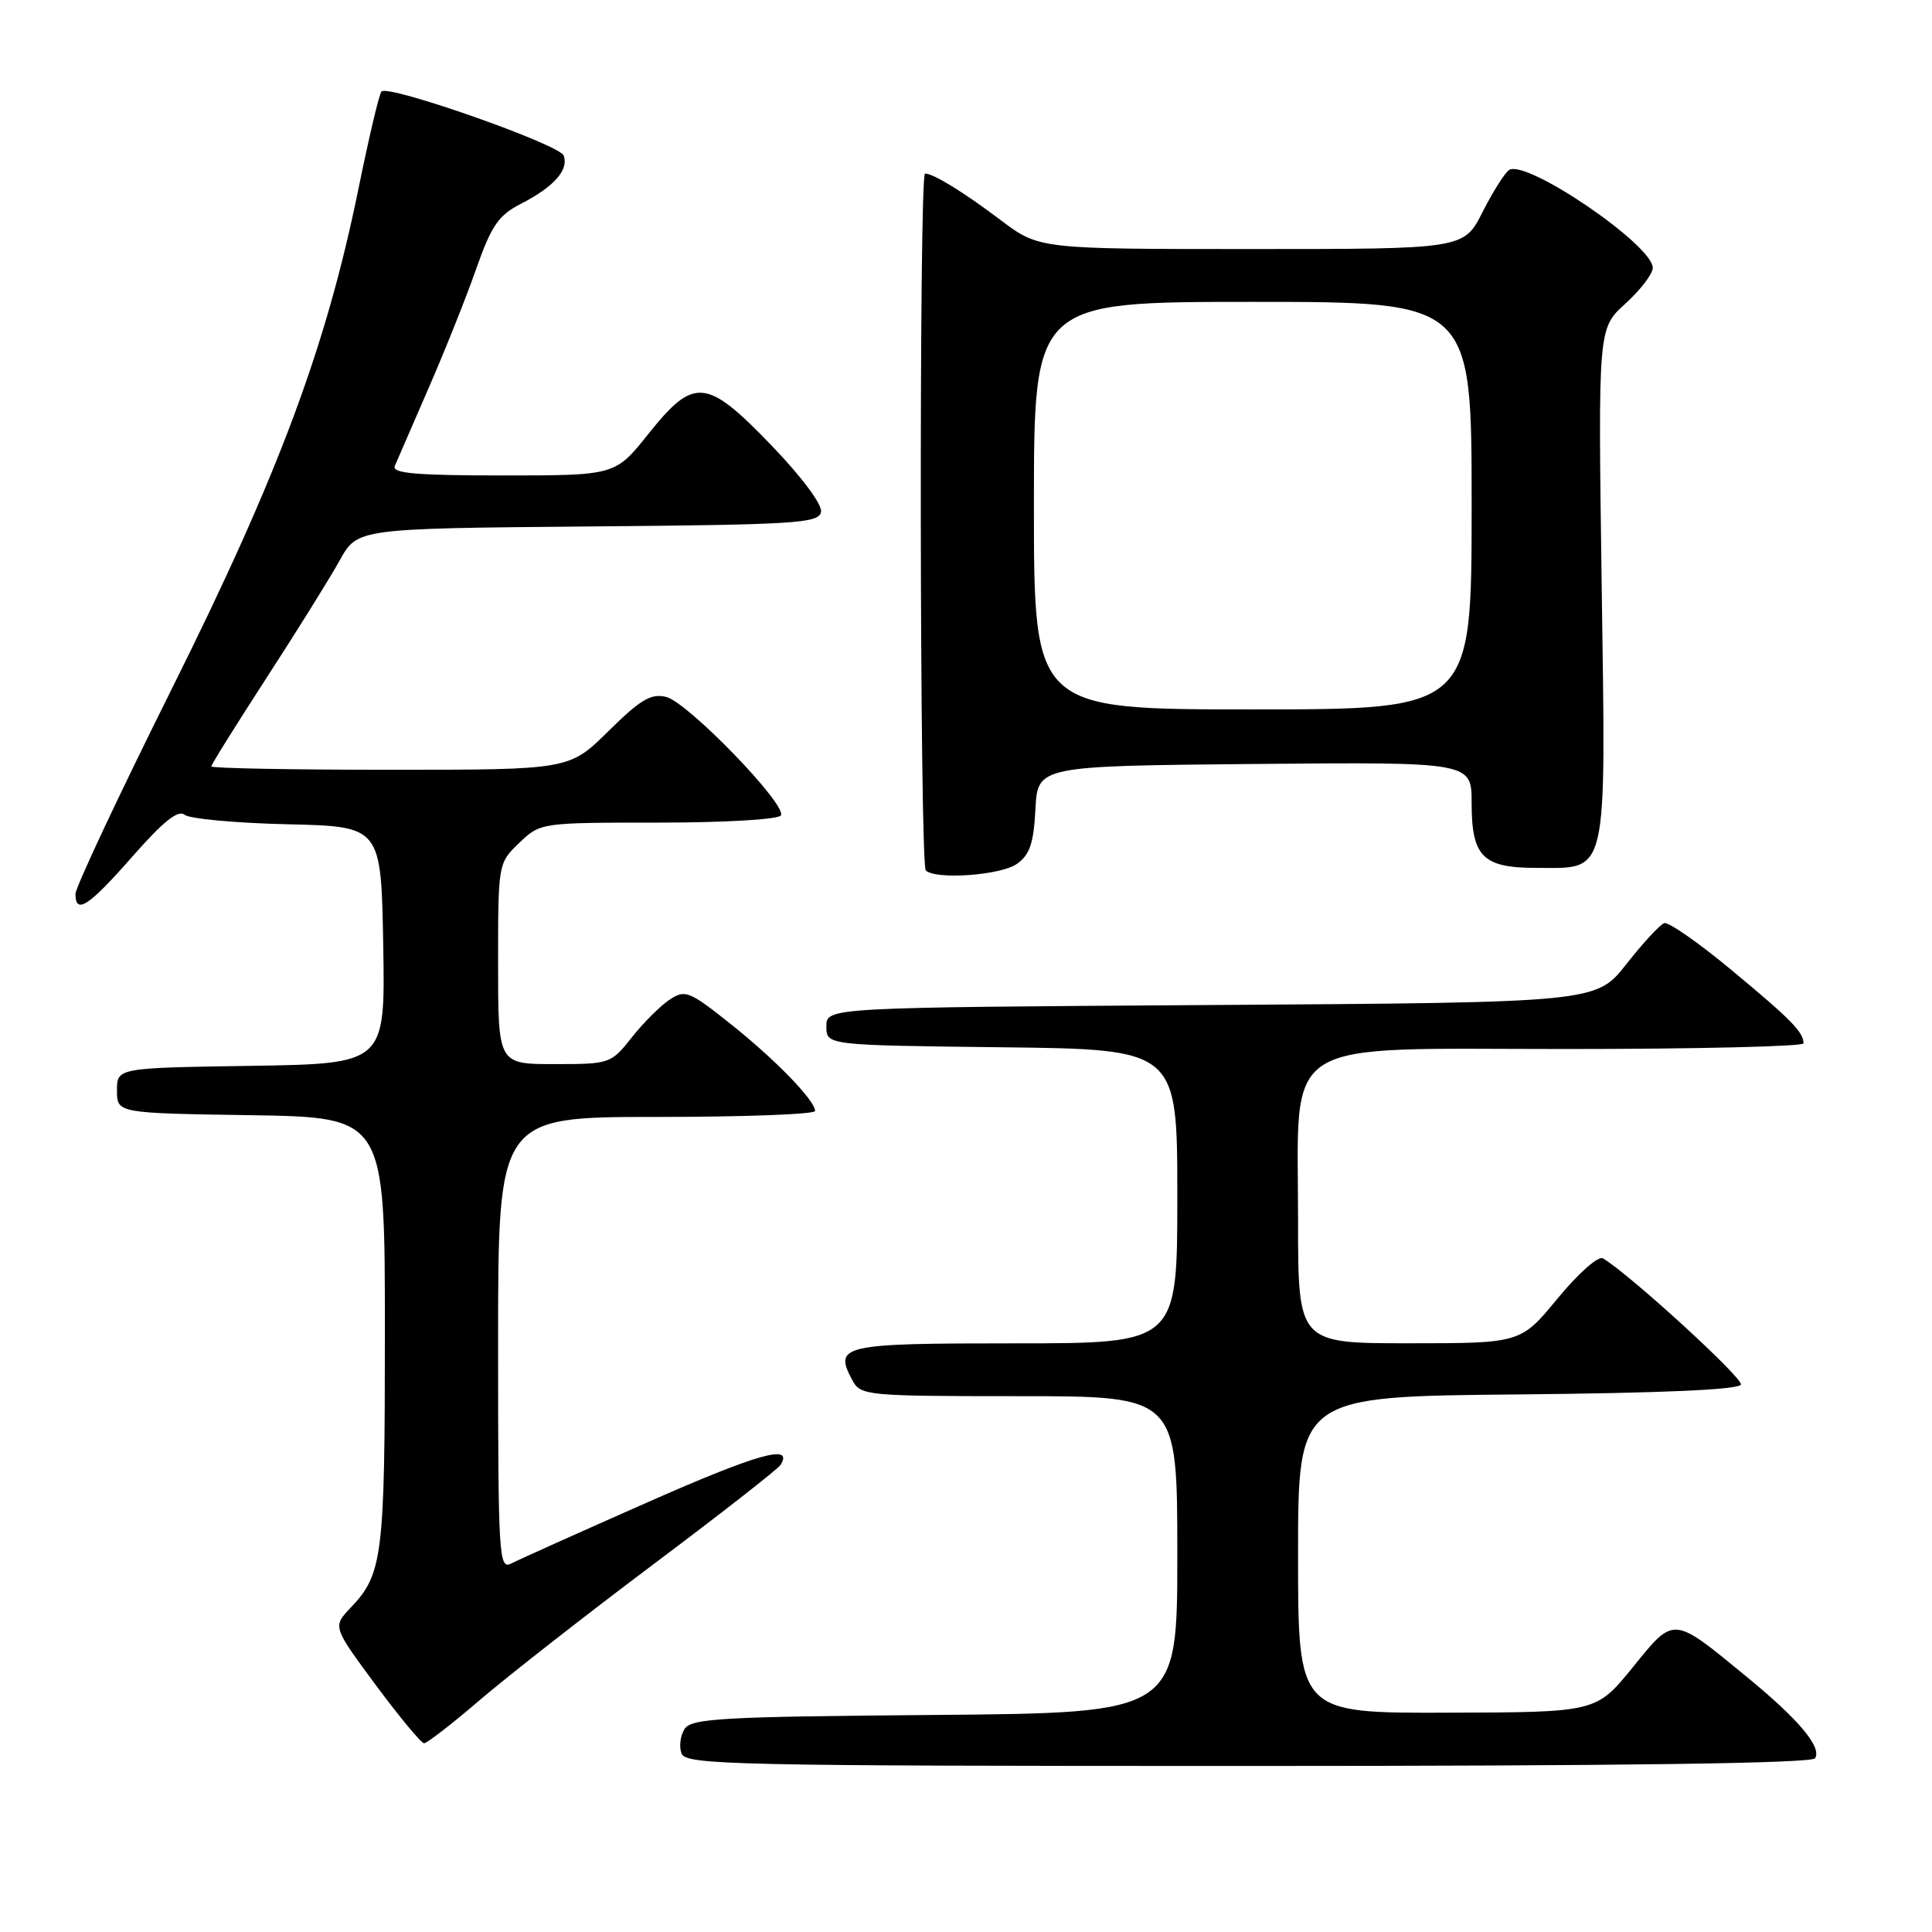 <?xml version="1.0" encoding="UTF-8" standalone="no"?>
<!DOCTYPE svg PUBLIC "-//W3C//DTD SVG 1.1//EN" "http://www.w3.org/Graphics/SVG/1.1/DTD/svg11.dtd" >
<svg xmlns="http://www.w3.org/2000/svg" xmlns:xlink="http://www.w3.org/1999/xlink" version="1.1" viewBox="0 0 256 256">
 <g >
 <path fill="currentColor"
d=" M 240.51 232.98 C 241.42 231.51 238.37 227.87 231.50 222.23 C 221.55 214.05 221.90 214.08 216.33 220.95 C 211.50 226.89 211.50 226.89 191.75 226.94 C 172.00 227.00 172.00 227.00 172.00 206.02 C 172.00 185.03 172.00 185.03 201.17 184.77 C 220.23 184.59 230.45 184.14 230.68 183.46 C 230.97 182.60 216.02 168.92 212.41 166.74 C 211.79 166.37 209.16 168.69 206.41 172.03 C 201.50 177.99 201.50 177.99 186.75 177.99 C 172.00 178.00 172.00 178.00 172.00 161.75 C 172.01 137.08 169.01 139.00 207.49 139.00 C 224.82 139.00 238.99 138.66 238.98 138.25 C 238.95 136.74 237.34 135.10 229.52 128.61 C 225.14 124.96 221.09 122.14 220.52 122.32 C 219.96 122.51 217.70 124.95 215.50 127.75 C 211.50 132.84 211.50 132.84 160.50 133.17 C 109.50 133.50 109.50 133.50 109.50 136.00 C 109.50 138.50 109.50 138.50 132.75 138.77 C 156.00 139.04 156.00 139.04 156.00 158.52 C 156.00 178.00 156.00 178.00 134.47 178.00 C 111.43 178.00 110.44 178.23 112.96 182.92 C 114.03 184.92 114.83 185.00 135.04 185.00 C 156.00 185.00 156.00 185.00 156.00 205.99 C 156.00 226.97 156.00 226.97 123.86 227.24 C 95.55 227.47 91.60 227.69 90.70 229.11 C 90.14 230.00 89.96 231.46 90.31 232.36 C 90.88 233.86 97.38 234.00 165.41 234.00 C 214.86 234.00 240.09 233.66 240.51 232.98 Z  M 63.69 225.17 C 67.44 221.97 77.78 213.88 86.67 207.21 C 95.56 200.54 103.10 194.64 103.43 194.11 C 105.19 191.26 100.41 192.61 85.76 199.08 C 76.82 203.03 68.71 206.67 67.75 207.17 C 66.10 208.02 66.00 206.32 66.00 178.04 C 66.00 148.00 66.00 148.00 87.00 148.00 C 98.55 148.00 108.00 147.65 108.00 147.21 C 108.00 145.81 102.65 140.31 96.71 135.60 C 91.30 131.30 90.78 131.10 88.71 132.47 C 87.50 133.28 85.24 135.53 83.71 137.47 C 80.96 140.95 80.80 141.00 73.46 141.00 C 66.00 141.00 66.00 141.00 66.00 127.69 C 66.00 114.41 66.01 114.37 68.80 111.69 C 71.60 109.01 71.64 109.00 87.25 109.00 C 96.05 109.00 103.14 108.58 103.47 108.05 C 104.32 106.67 91.17 93.08 88.28 92.35 C 86.27 91.85 84.89 92.67 80.63 96.87 C 75.44 102.00 75.44 102.00 51.72 102.00 C 38.67 102.00 28.00 101.80 28.00 101.55 C 28.00 101.30 31.30 96.02 35.33 89.80 C 39.36 83.59 43.72 76.59 45.01 74.26 C 47.35 70.03 47.35 70.03 77.91 69.76 C 105.44 69.53 108.50 69.34 108.79 67.84 C 108.98 66.88 106.27 63.23 102.29 59.09 C 93.60 50.05 91.98 49.90 85.91 57.50 C 81.52 63.00 81.52 63.00 66.65 63.00 C 55.15 63.00 51.90 62.72 52.31 61.75 C 52.60 61.06 54.60 56.45 56.76 51.50 C 58.92 46.55 61.77 39.42 63.09 35.65 C 65.13 29.86 66.05 28.52 69.07 26.98 C 73.43 24.74 75.40 22.49 74.68 20.60 C 74.11 19.13 51.49 11.18 50.55 12.12 C 50.25 12.41 48.89 18.19 47.51 24.95 C 43.23 45.96 36.94 62.83 22.80 91.20 C 15.76 105.33 10.00 117.59 10.00 118.45 C 10.00 121.24 11.75 120.10 17.55 113.49 C 21.61 108.86 23.61 107.26 24.45 107.96 C 25.10 108.49 31.22 109.06 38.06 109.22 C 50.50 109.50 50.50 109.50 50.78 125.23 C 51.05 140.95 51.05 140.95 33.28 141.23 C 15.50 141.50 15.50 141.50 15.50 144.50 C 15.50 147.50 15.50 147.50 33.25 147.77 C 51.00 148.05 51.00 148.05 51.00 176.46 C 51.00 206.21 50.71 208.58 46.47 213.02 C 44.07 215.54 44.07 215.54 49.78 223.26 C 52.93 227.51 55.81 230.98 56.19 230.99 C 56.57 231.00 59.95 228.38 63.69 225.17 Z  M 134.73 114.48 C 136.45 113.27 136.96 111.77 137.20 107.23 C 137.50 101.50 137.50 101.50 166.25 101.23 C 195.00 100.97 195.00 100.97 195.00 106.41 C 195.00 113.52 196.47 115.00 203.57 115.00 C 213.18 115.00 212.78 116.71 212.23 77.40 C 211.75 43.50 211.75 43.50 215.38 40.23 C 217.37 38.42 219.00 36.29 219.00 35.49 C 219.00 32.47 202.29 21.08 199.97 22.52 C 199.42 22.86 197.84 25.36 196.46 28.07 C 193.97 33.00 193.97 33.00 165.82 33.00 C 137.68 33.00 137.68 33.00 132.59 29.16 C 127.60 25.40 123.69 23.00 122.57 23.00 C 121.76 23.00 121.86 114.53 122.67 115.33 C 123.94 116.60 132.57 115.99 134.73 114.48 Z  M 137.00 67.00 C 137.00 40.00 137.00 40.00 166.00 40.00 C 195.00 40.00 195.00 40.00 195.00 67.00 C 195.00 94.00 195.00 94.00 166.00 94.00 C 137.00 94.00 137.00 94.00 137.00 67.00 Z "/>
</g>
</svg>